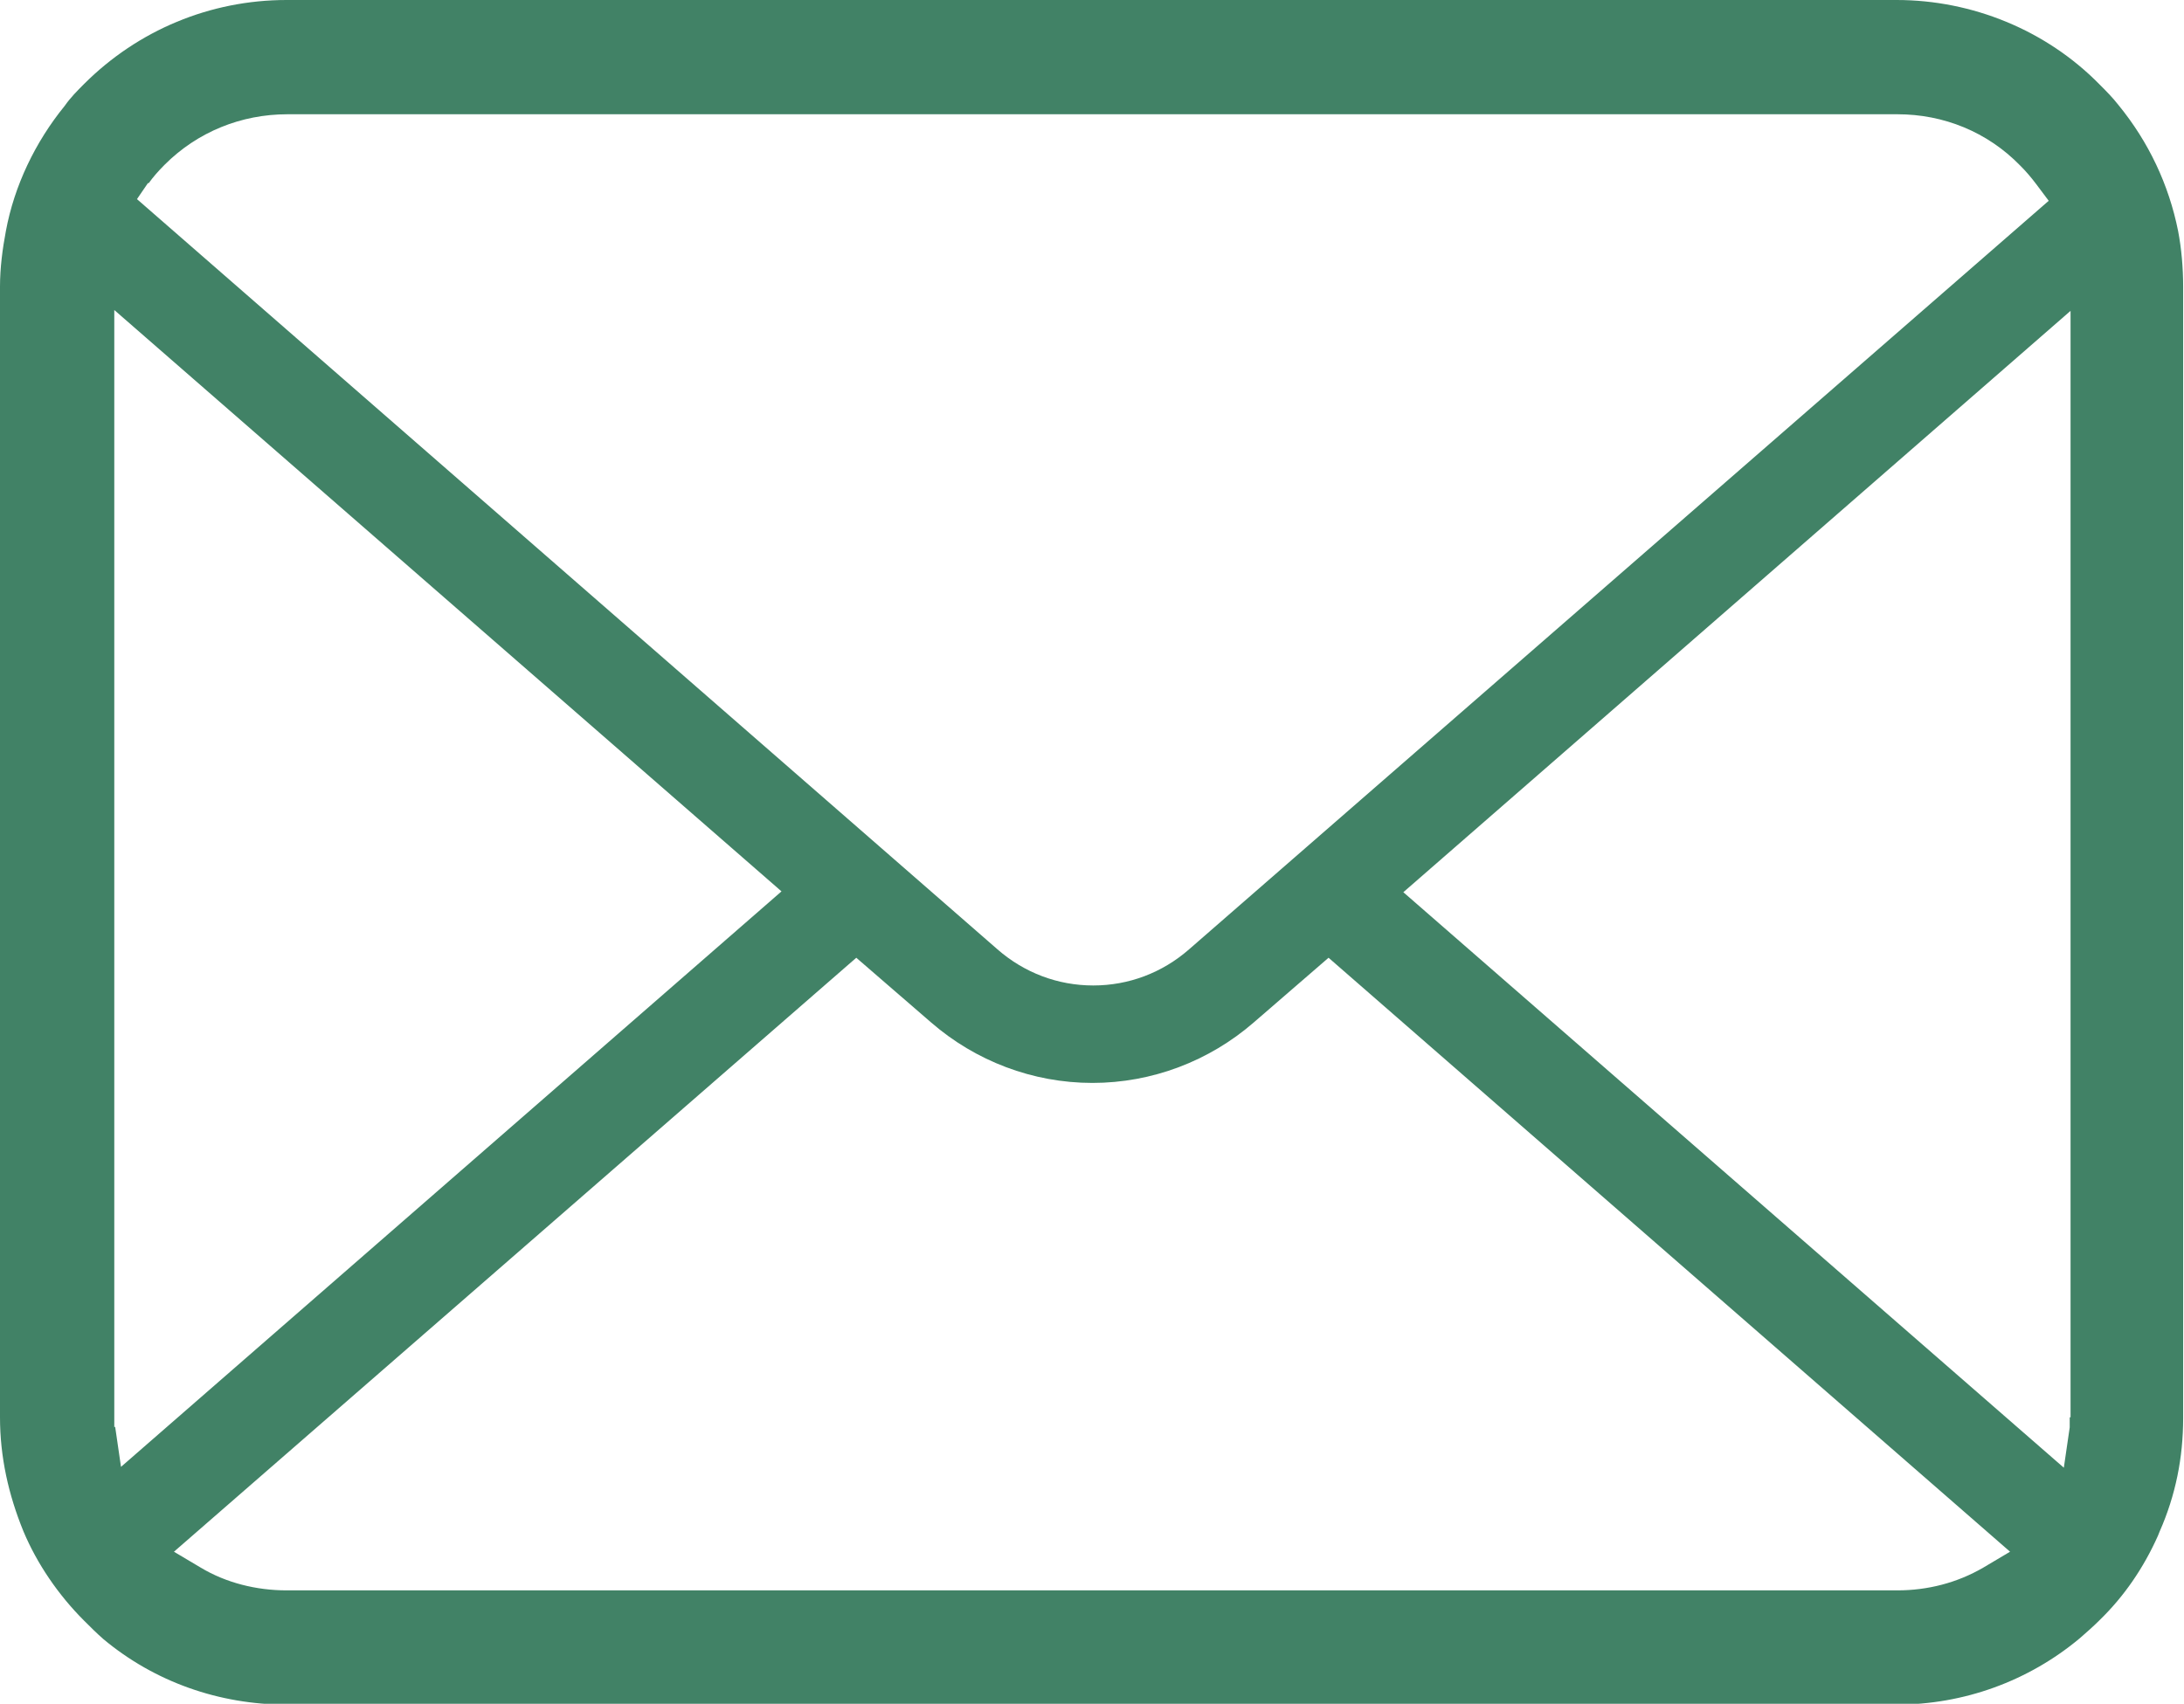 <?xml version="1.0" encoding="UTF-8"?>
<svg id="_レイヤー_2" data-name="レイヤー 2" xmlns="http://www.w3.org/2000/svg" viewBox="0 0 25.99 20.28">
  <defs>
    <style>
      .cls-1 {
        fill: #418266;
        stroke-width: 0px;
      }
    </style>
  </defs>
  <g id="img">
    <path class="cls-1" d="M25.92,2.75c-.11-.55-.35-1.06-.71-1.5-.07-.09-.15-.17-.23-.25-.63-.64-1.51-1-2.41-1H3.41c-.91,0-1.77.36-2.41,1-.08.08-.16.16-.23.26-.35.43-.6.95-.7,1.49-.04.21-.07.44-.07.66v13.46c0,.47.1.92.28,1.36.16.38.41.75.72,1.06.08.08.15.15.23.22.61.51,1.38.78,2.18.78h19.16c.8,0,1.57-.28,2.18-.79.08-.07.16-.14.23-.21.3-.29.53-.63.7-1.01l.02-.05c.19-.43.28-.88.28-1.35V3.41c0-.22-.02-.45-.06-.66ZM1.77,2.18c.05-.07.11-.14.19-.22.39-.39.91-.6,1.46-.6h19.16c.55,0,1.07.21,1.46.61.07.07.13.14.19.22l.15.2-10.23,8.91c-.32.28-.72.43-1.14.43s-.82-.15-1.14-.43L1.63,2.37l.13-.19ZM1.36,16.99s0-.08,0-.12V3.69l7.94,6.92-7.86,6.85-.07-.48ZM23.6,18.66c-.31.18-.66.27-1.02.27H3.41c-.36,0-.72-.09-1.02-.27l-.32-.19,8.12-7.07.89.77c.53.46,1.21.72,1.92.72s1.39-.26,1.92-.72l.89-.77,8.11,7.07-.32.19ZM24.63,16.87s0,.08,0,.12l-.07.48-7.86-6.85,7.94-6.92v13.17Z"/>
  </g>
</svg>